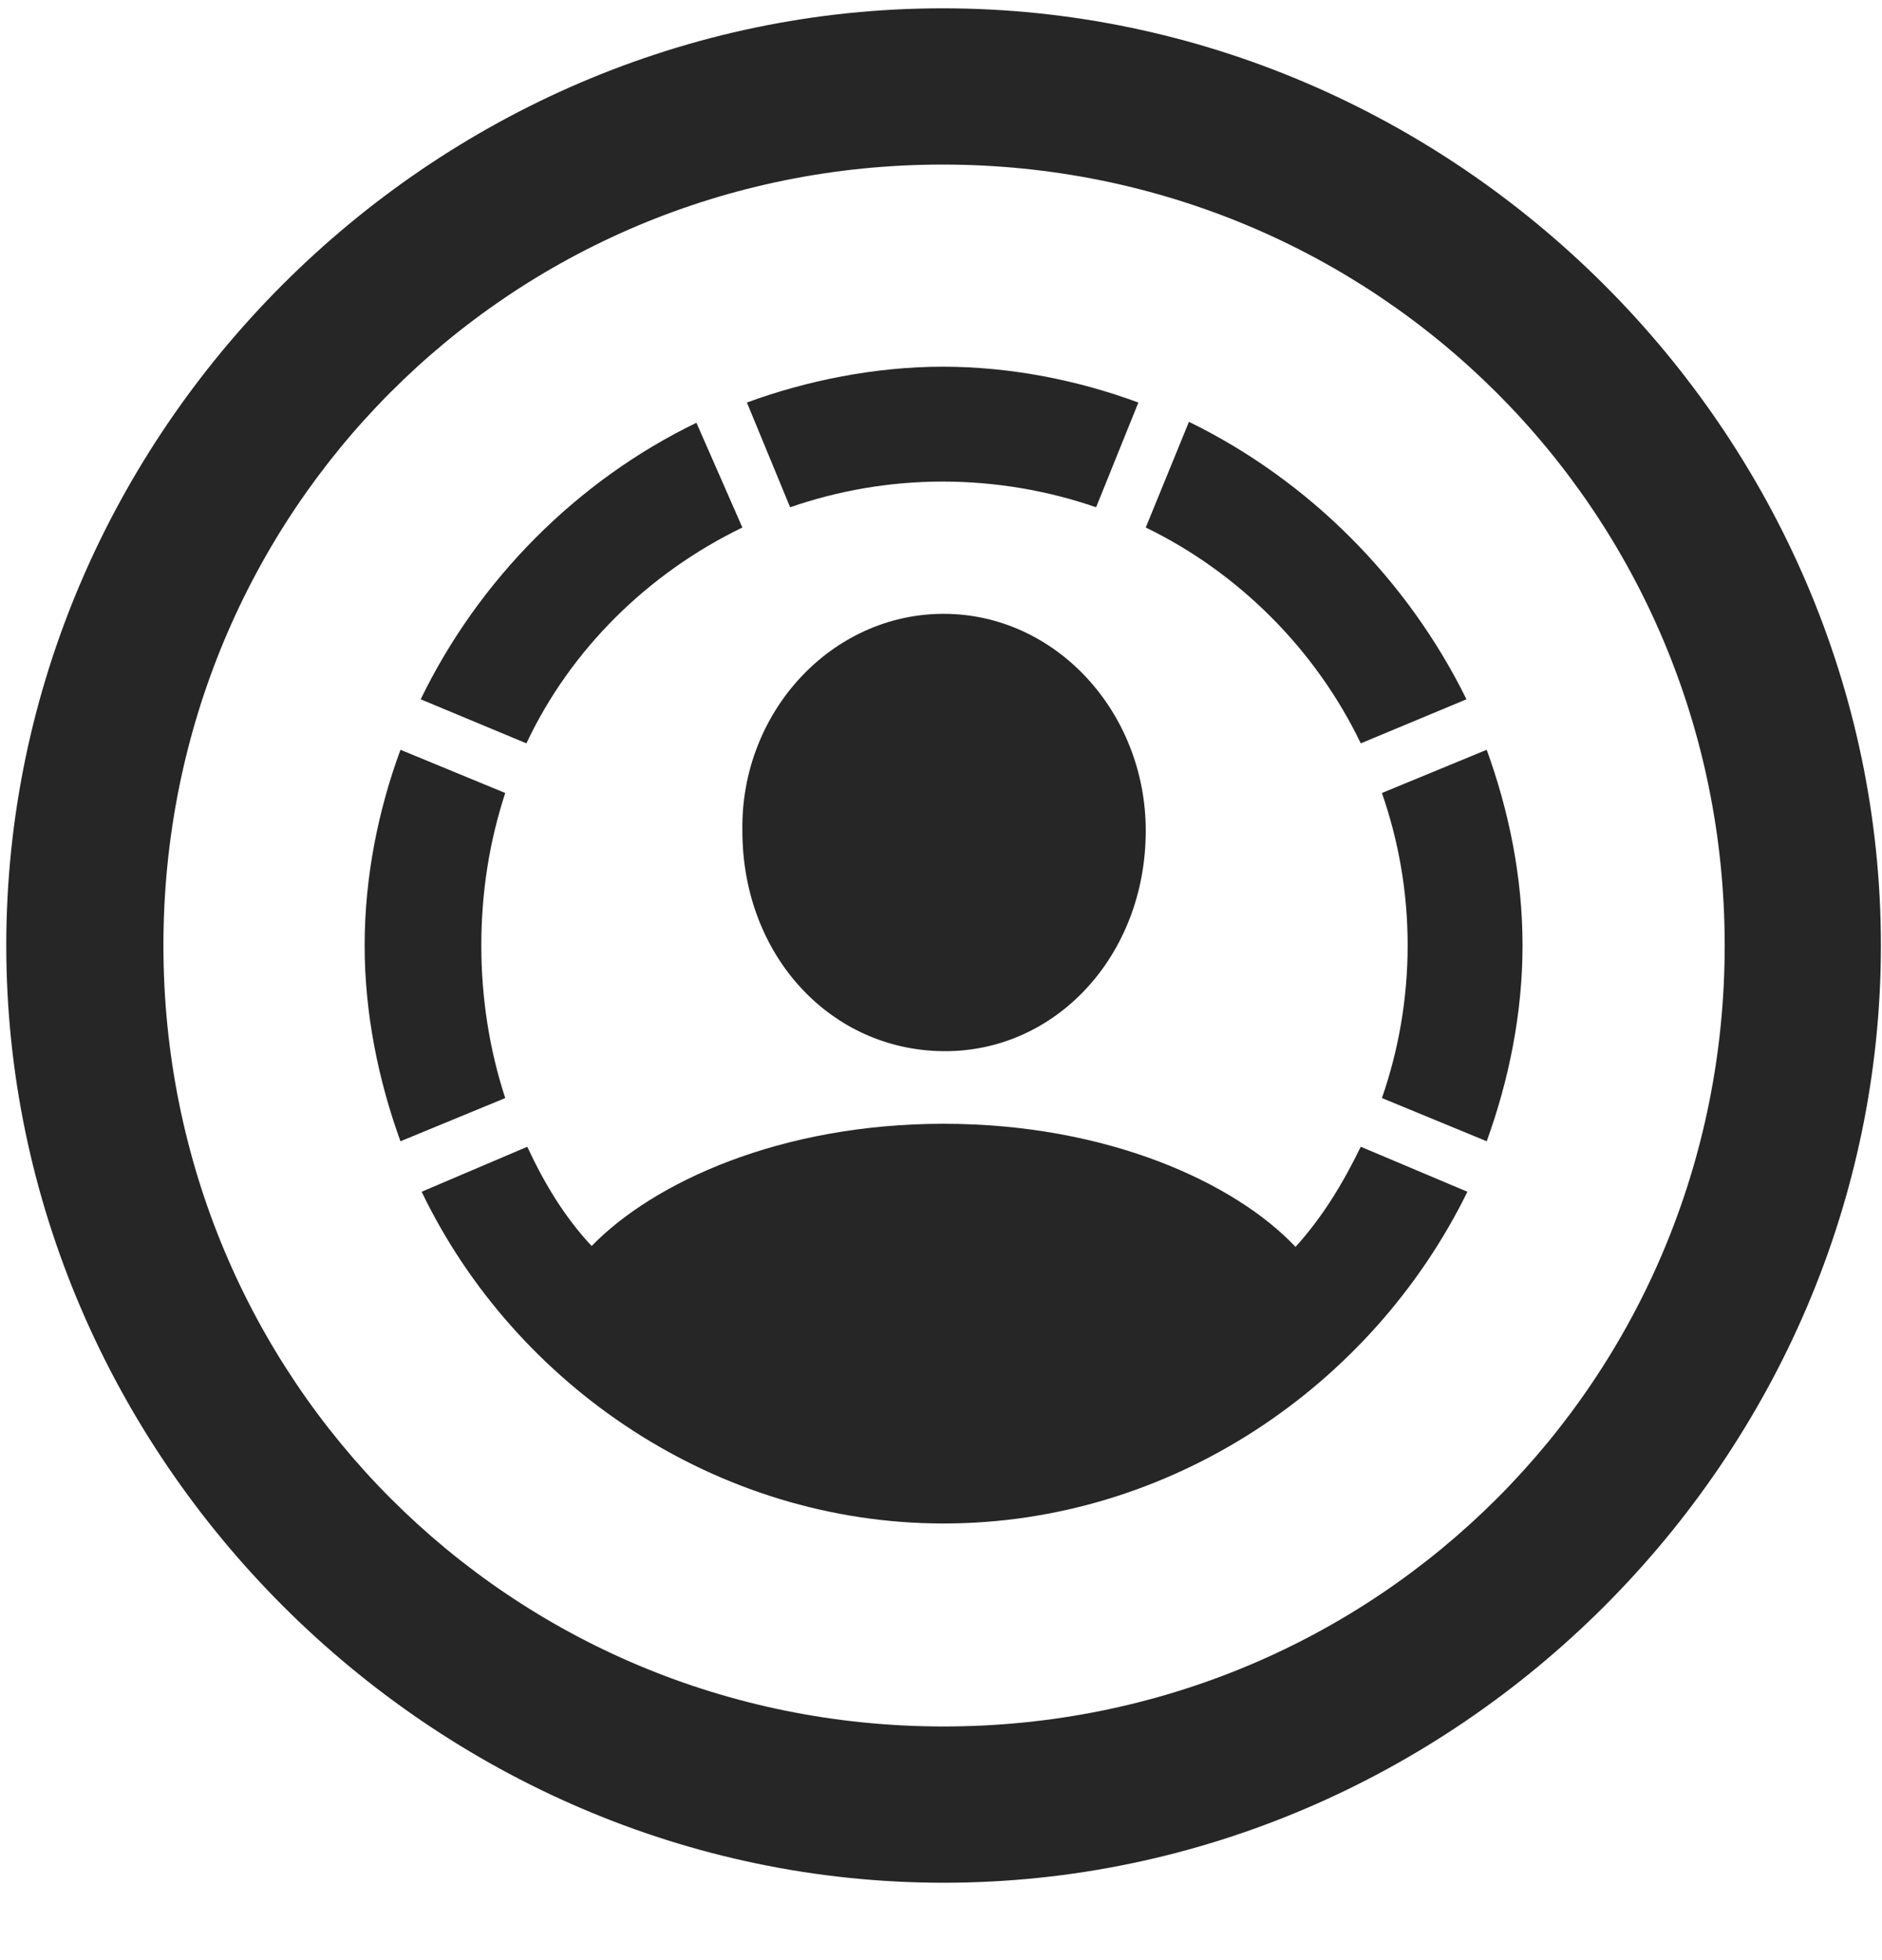 <svg width="24" height="25" viewBox="0 0 24 25" fill="none" xmlns="http://www.w3.org/2000/svg">
<g clip-path="url(#clip0_2207_2283)">
<path d="M12.033 24.013C18.572 24.013 23.986 18.587 23.986 12.059C23.986 5.521 18.56 0.106 12.021 0.106C5.494 0.106 0.08 5.521 0.08 12.059C0.08 18.587 5.506 24.013 12.033 24.013ZM12.033 22.02C6.502 22.02 2.084 17.591 2.084 12.059C2.084 6.528 6.49 2.099 12.021 2.099C17.552 2.099 21.994 6.528 21.994 12.059C21.994 17.591 17.564 22.02 12.033 22.02Z" fill="black" fill-opacity="0.85"/>
<path d="M6.138 12.059C6.138 11.368 6.244 10.724 6.443 10.114L5.107 9.563C4.826 10.325 4.65 11.181 4.65 12.059C4.65 12.927 4.826 13.782 5.107 14.556L6.443 14.005C6.244 13.396 6.138 12.739 6.138 12.059ZM9.467 6.728L8.881 5.392C7.357 6.13 6.103 7.396 5.365 8.919L6.713 9.481C7.275 8.286 8.26 7.313 9.467 6.728ZM12.021 6.142C12.701 6.142 13.369 6.259 13.978 6.47L14.517 5.134C13.756 4.853 12.9 4.677 12.021 4.677C11.166 4.677 10.287 4.853 9.525 5.134L10.076 6.47C10.685 6.259 11.341 6.142 12.021 6.142ZM17.353 9.481L18.701 8.919C17.951 7.396 16.697 6.13 15.162 5.38L14.611 6.728C15.795 7.302 16.779 8.286 17.353 9.481ZM17.951 12.059C17.951 12.739 17.834 13.396 17.623 14.005L18.959 14.556C19.24 13.782 19.416 12.927 19.416 12.059C19.416 11.181 19.24 10.337 18.959 9.563L17.623 10.114C17.834 10.724 17.951 11.368 17.951 12.059ZM12.033 19.431C14.928 19.431 17.494 17.684 18.713 15.2L17.353 14.626C17.119 15.106 16.861 15.528 16.521 15.903C15.748 15.083 14.119 14.333 12.033 14.333C9.947 14.333 8.33 15.083 7.545 15.892C7.205 15.528 6.947 15.106 6.724 14.626L5.377 15.2C6.572 17.684 9.15 19.431 12.033 19.431ZM12.033 13.407C13.463 13.419 14.611 12.188 14.611 10.595C14.611 9.083 13.463 7.829 12.033 7.829C10.603 7.829 9.443 9.083 9.467 10.595C9.467 12.188 10.591 13.396 12.033 13.407Z" fill="black" fill-opacity="0.85"/>
</g>
<defs>
<clipPath id="clip0_2207_2283">
<rect width="23.906" height="23.918" fill="white" transform="translate(0.08 0.106)"/>
</clipPath>
</defs>
</svg>
